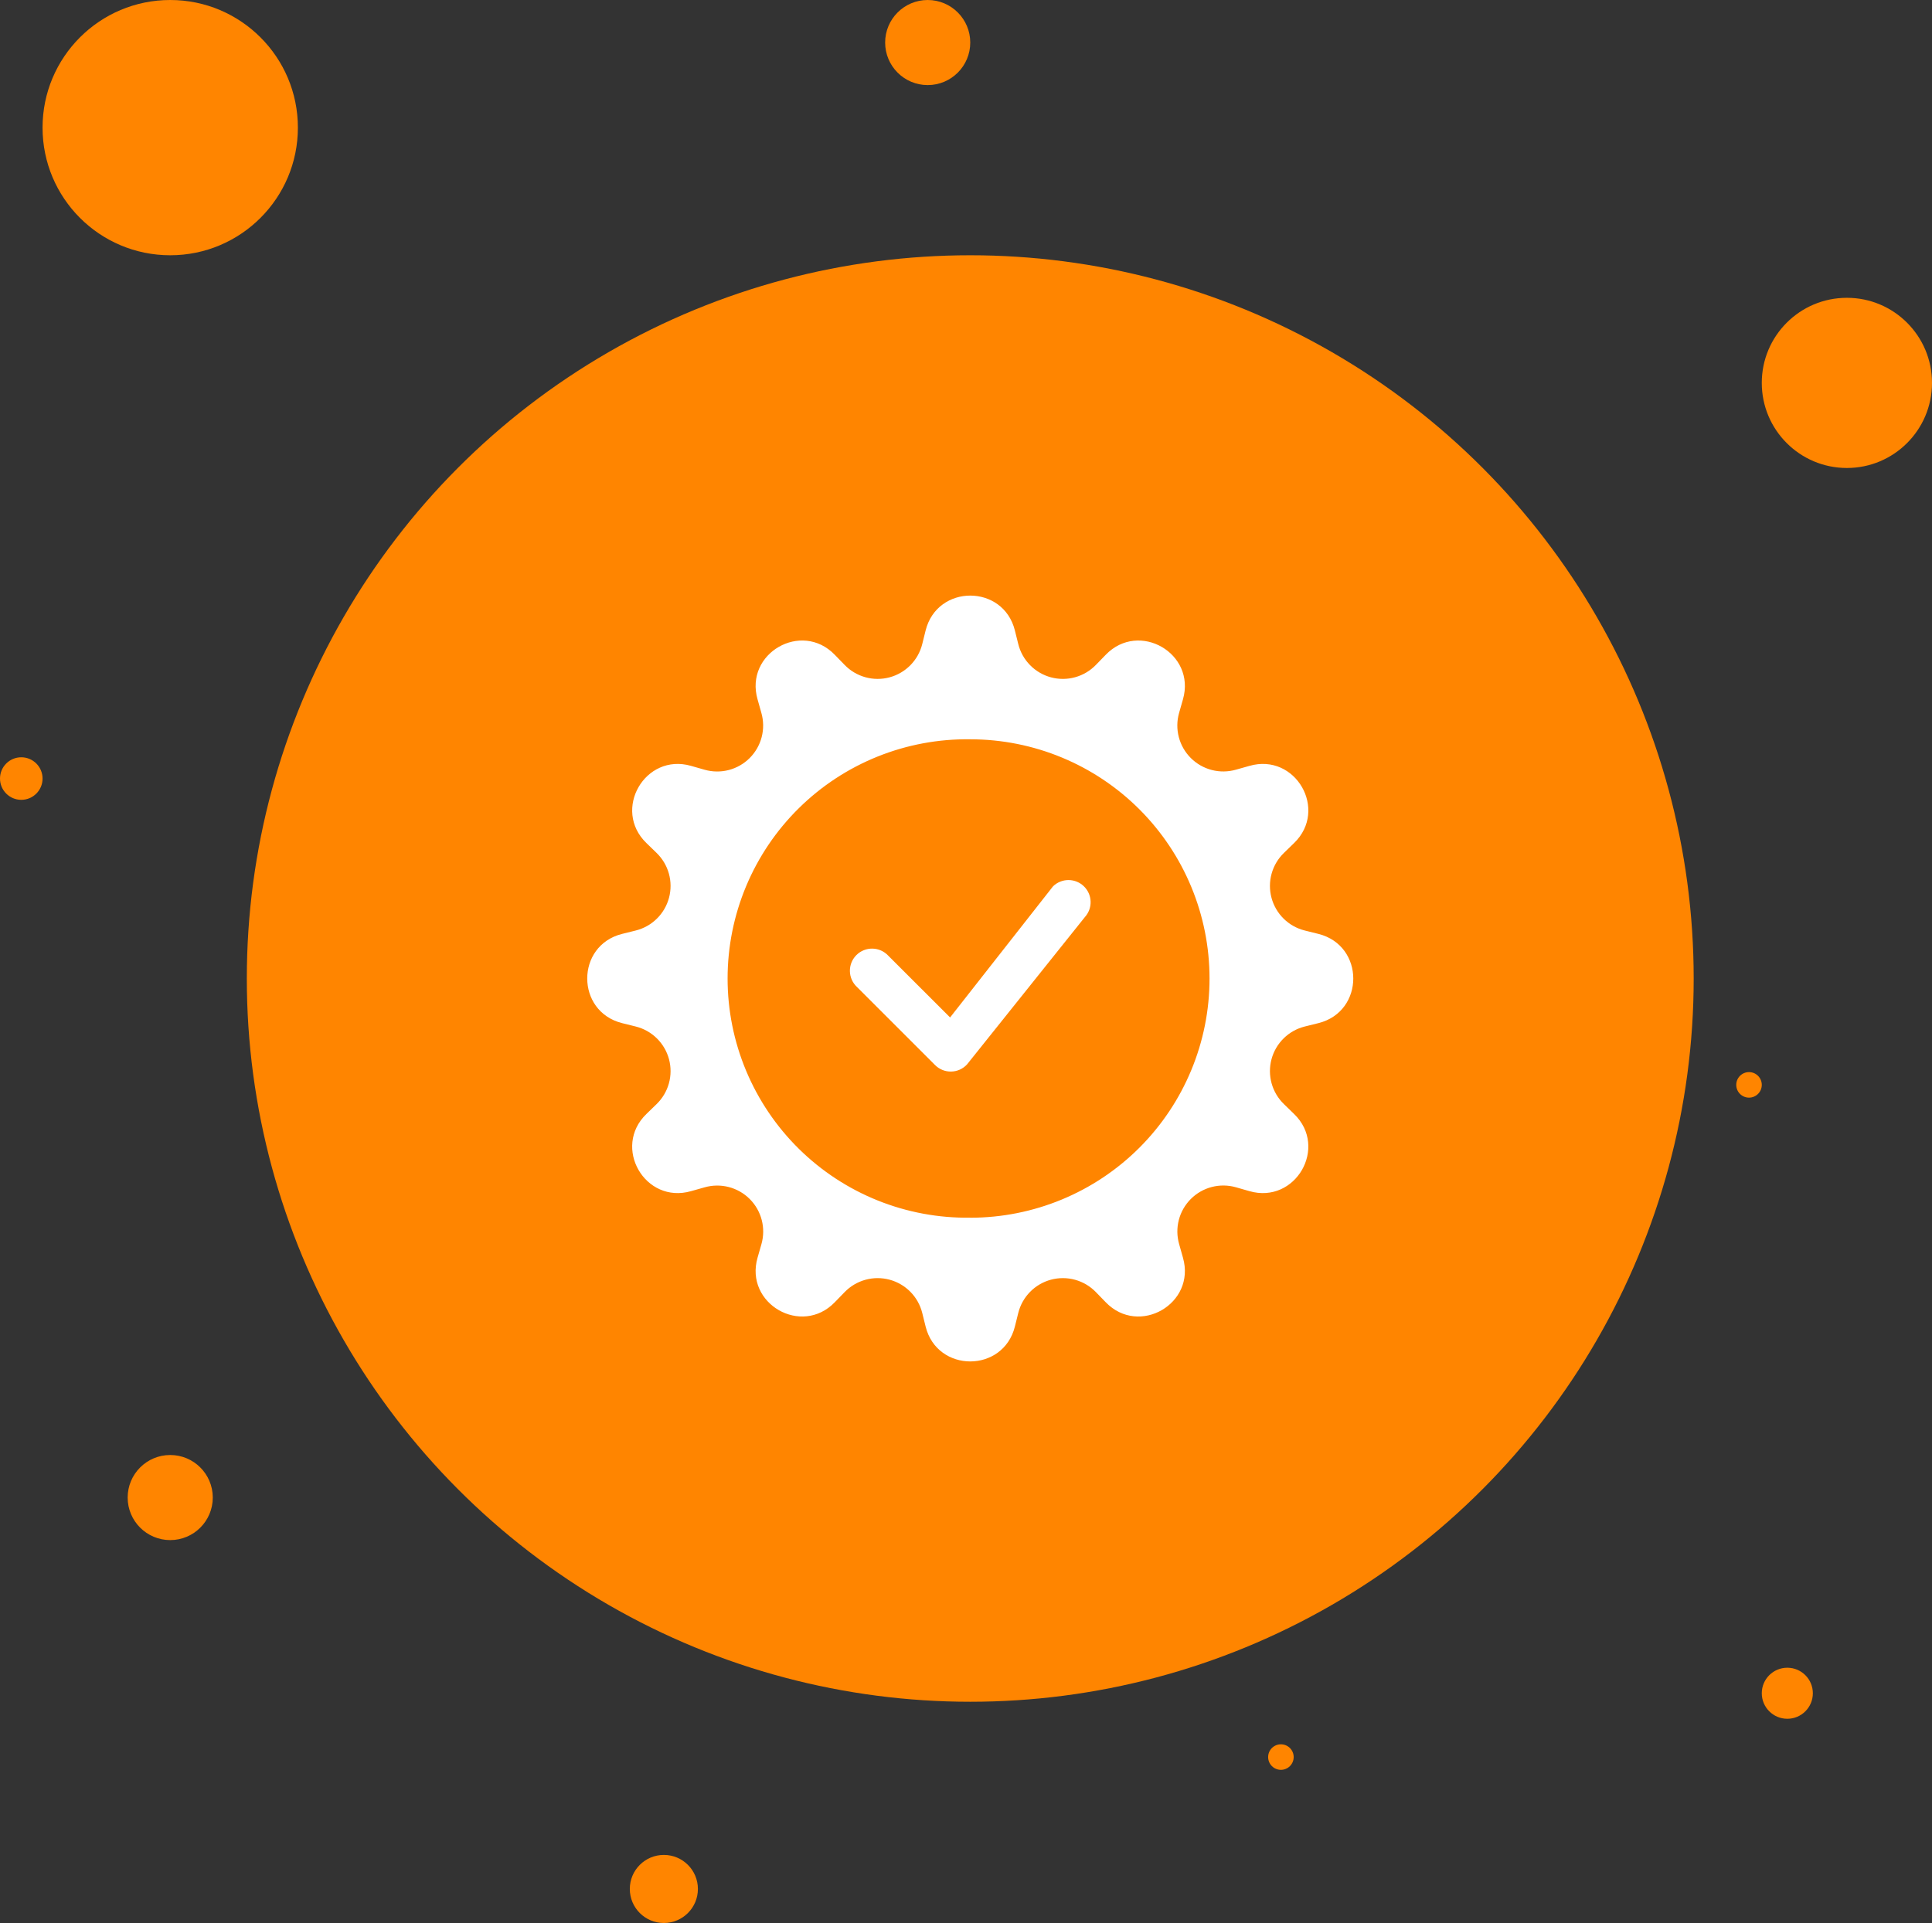 <svg width="227" height="226" viewBox="0 0 227 226" fill="none" xmlns="http://www.w3.org/2000/svg">
<rect x="0" y="0" width="227" height="226" fill="#333333" stroke="none"/>
<circle cx="114" cy="115" r="85" fill="#FF8500"/>
<circle cx="20" cy="15" r="15" fill="#FF8500"/>
<circle cx="217" cy="45" r="10" fill="#FF8500"/>
<circle cx="109" cy="5" r="5" fill="#FF8500"/>
<circle cx="20" cy="176" r="5" fill="#FF8500"/>
<circle cx="78" cy="222" r="4" fill="#FF8500"/>
<circle cx="210" cy="199" r="3" fill="#FF8500"/>
<circle cx="205.5" cy="127.5" r="1.5" fill="#FF8500"/>
<circle cx="150.5" cy="206.5" r="1.5" fill="#FF8500"/>
<circle cx="2.5" cy="91.5" r="2.5" fill="#FF8500"/>
<g clip-path="url(#clip0_815_10608)">
<path d="M119.242 74.089C117.876 68.633 110.13 68.633 108.757 74.089L108.358 75.698C108.124 76.633 107.645 77.488 106.969 78.175C106.293 78.862 105.446 79.356 104.515 79.605C103.584 79.854 102.603 79.85 101.675 79.592C100.746 79.334 99.904 78.833 99.234 78.139L98.081 76.953C94.172 72.908 87.461 76.784 89.008 82.189L89.458 83.787C89.722 84.713 89.735 85.692 89.493 86.624C89.252 87.556 88.766 88.406 88.086 89.087C87.405 89.768 86.555 90.255 85.624 90.497C84.692 90.739 83.713 90.727 82.787 90.464L81.189 90.008C75.789 88.461 71.908 95.172 75.952 99.081L77.139 100.234C77.833 100.904 78.334 101.746 78.592 102.675C78.85 103.604 78.854 104.584 78.605 105.515C78.356 106.446 77.862 107.293 77.175 107.969C76.488 108.645 75.633 109.124 74.698 109.358L73.089 109.758C67.633 111.124 67.633 118.87 73.089 120.243L74.698 120.642C75.633 120.876 76.488 121.355 77.175 122.031C77.862 122.707 78.356 123.554 78.605 124.485C78.854 125.416 78.85 126.396 78.592 127.325C78.334 128.254 77.833 129.096 77.139 129.766L75.952 130.919C71.908 134.828 75.784 141.539 81.189 139.992L82.787 139.542C83.713 139.277 84.693 139.265 85.626 139.506C86.558 139.748 87.409 140.234 88.09 140.915C88.771 141.596 89.258 142.447 89.499 143.38C89.741 144.312 89.729 145.293 89.464 146.219L89.008 147.811C87.461 153.211 94.172 157.092 98.081 153.048L99.234 151.861C99.904 151.167 100.746 150.666 101.675 150.408C102.603 150.15 103.584 150.146 104.515 150.395C105.446 150.644 106.293 151.138 106.969 151.825C107.645 152.512 108.124 153.367 108.358 154.302L108.757 155.911C110.124 161.367 117.87 161.367 119.242 155.911L119.642 154.302C119.875 153.367 120.355 152.512 121.031 151.825C121.707 151.138 122.554 150.644 123.485 150.395C124.416 150.146 125.396 150.15 126.325 150.408C127.254 150.666 128.096 151.167 128.766 151.861L129.919 153.048C133.828 157.092 140.539 153.216 138.992 147.811L138.542 146.213C138.277 145.287 138.264 144.307 138.506 143.374C138.747 142.442 139.234 141.591 139.915 140.91C140.596 140.229 141.447 139.742 142.38 139.5C143.312 139.259 144.292 139.271 145.219 139.536L146.811 139.992C152.211 141.539 156.092 134.828 152.047 130.919L150.861 129.766C150.167 129.096 149.666 128.254 149.408 127.325C149.15 126.396 149.146 125.416 149.395 124.485C149.644 123.554 150.137 122.707 150.824 122.031C151.511 121.355 152.367 120.876 153.302 120.642L154.911 120.243C160.367 118.876 160.367 111.13 154.911 109.758L153.302 109.358C152.367 109.124 151.511 108.645 150.824 107.969C150.137 107.293 149.644 106.446 149.395 105.515C149.146 104.584 149.15 103.604 149.408 102.675C149.666 101.746 150.167 100.904 150.861 100.234L152.047 99.081C156.092 95.172 152.216 88.461 146.811 90.008L145.213 90.458C144.287 90.723 143.308 90.735 142.376 90.493C141.444 90.252 140.594 89.766 139.913 89.086C139.232 88.406 138.745 87.555 138.503 86.624C138.261 85.692 138.272 84.713 138.536 83.787L138.992 82.189C140.539 76.789 133.828 72.908 129.919 76.953L128.766 78.139C128.096 78.833 127.254 79.334 126.325 79.592C125.396 79.85 124.416 79.854 123.485 79.605C122.554 79.356 121.707 78.862 121.031 78.175C120.355 77.488 119.875 76.633 119.642 75.698L119.242 74.089ZM114 143.108C110.275 143.161 106.576 142.473 103.12 141.084C99.663 139.695 96.517 137.632 93.864 135.017C91.211 132.401 89.105 129.284 87.667 125.848C86.229 122.411 85.489 118.723 85.489 114.997C85.489 111.272 86.229 107.584 87.667 104.147C89.105 100.71 91.211 97.593 93.864 94.978C96.517 92.362 99.663 90.3 103.12 88.911C106.576 87.522 110.275 86.834 114 86.886C121.456 86.886 128.607 89.848 133.879 95.121C139.152 100.393 142.114 107.544 142.114 115C142.114 122.456 139.152 129.607 133.879 134.879C128.607 140.152 121.456 143.114 114 143.114V143.108Z" fill="white"/>
<path d="M123.746 104.146C124.235 103.681 124.886 103.424 125.56 103.429C126.235 103.434 126.882 103.701 127.363 104.174C127.845 104.646 128.124 105.288 128.142 105.962C128.16 106.637 127.915 107.292 127.459 107.79L113.614 125.104C113.376 125.36 113.089 125.566 112.77 125.709C112.45 125.852 112.105 125.929 111.755 125.935C111.406 125.942 111.058 125.878 110.734 125.747C110.409 125.616 110.114 125.421 109.867 125.173L100.686 115.992C100.43 115.754 100.225 115.467 100.083 115.147C99.941 114.828 99.864 114.484 99.858 114.134C99.852 113.785 99.916 113.438 100.047 113.114C100.178 112.79 100.373 112.495 100.62 112.248C100.867 112.001 101.161 111.806 101.485 111.675C101.809 111.544 102.156 111.48 102.506 111.486C102.855 111.492 103.2 111.569 103.519 111.711C103.838 111.853 104.126 112.059 104.364 112.314L111.63 119.577L123.68 104.223C123.702 104.196 123.725 104.17 123.75 104.146H123.746Z" fill="white"/>
</g>
<defs>
<clipPath id="clip0_815_10608">
<rect width="90" height="90" fill="white" transform="translate(69 70)"/>
</clipPath>
</defs>
</svg>
